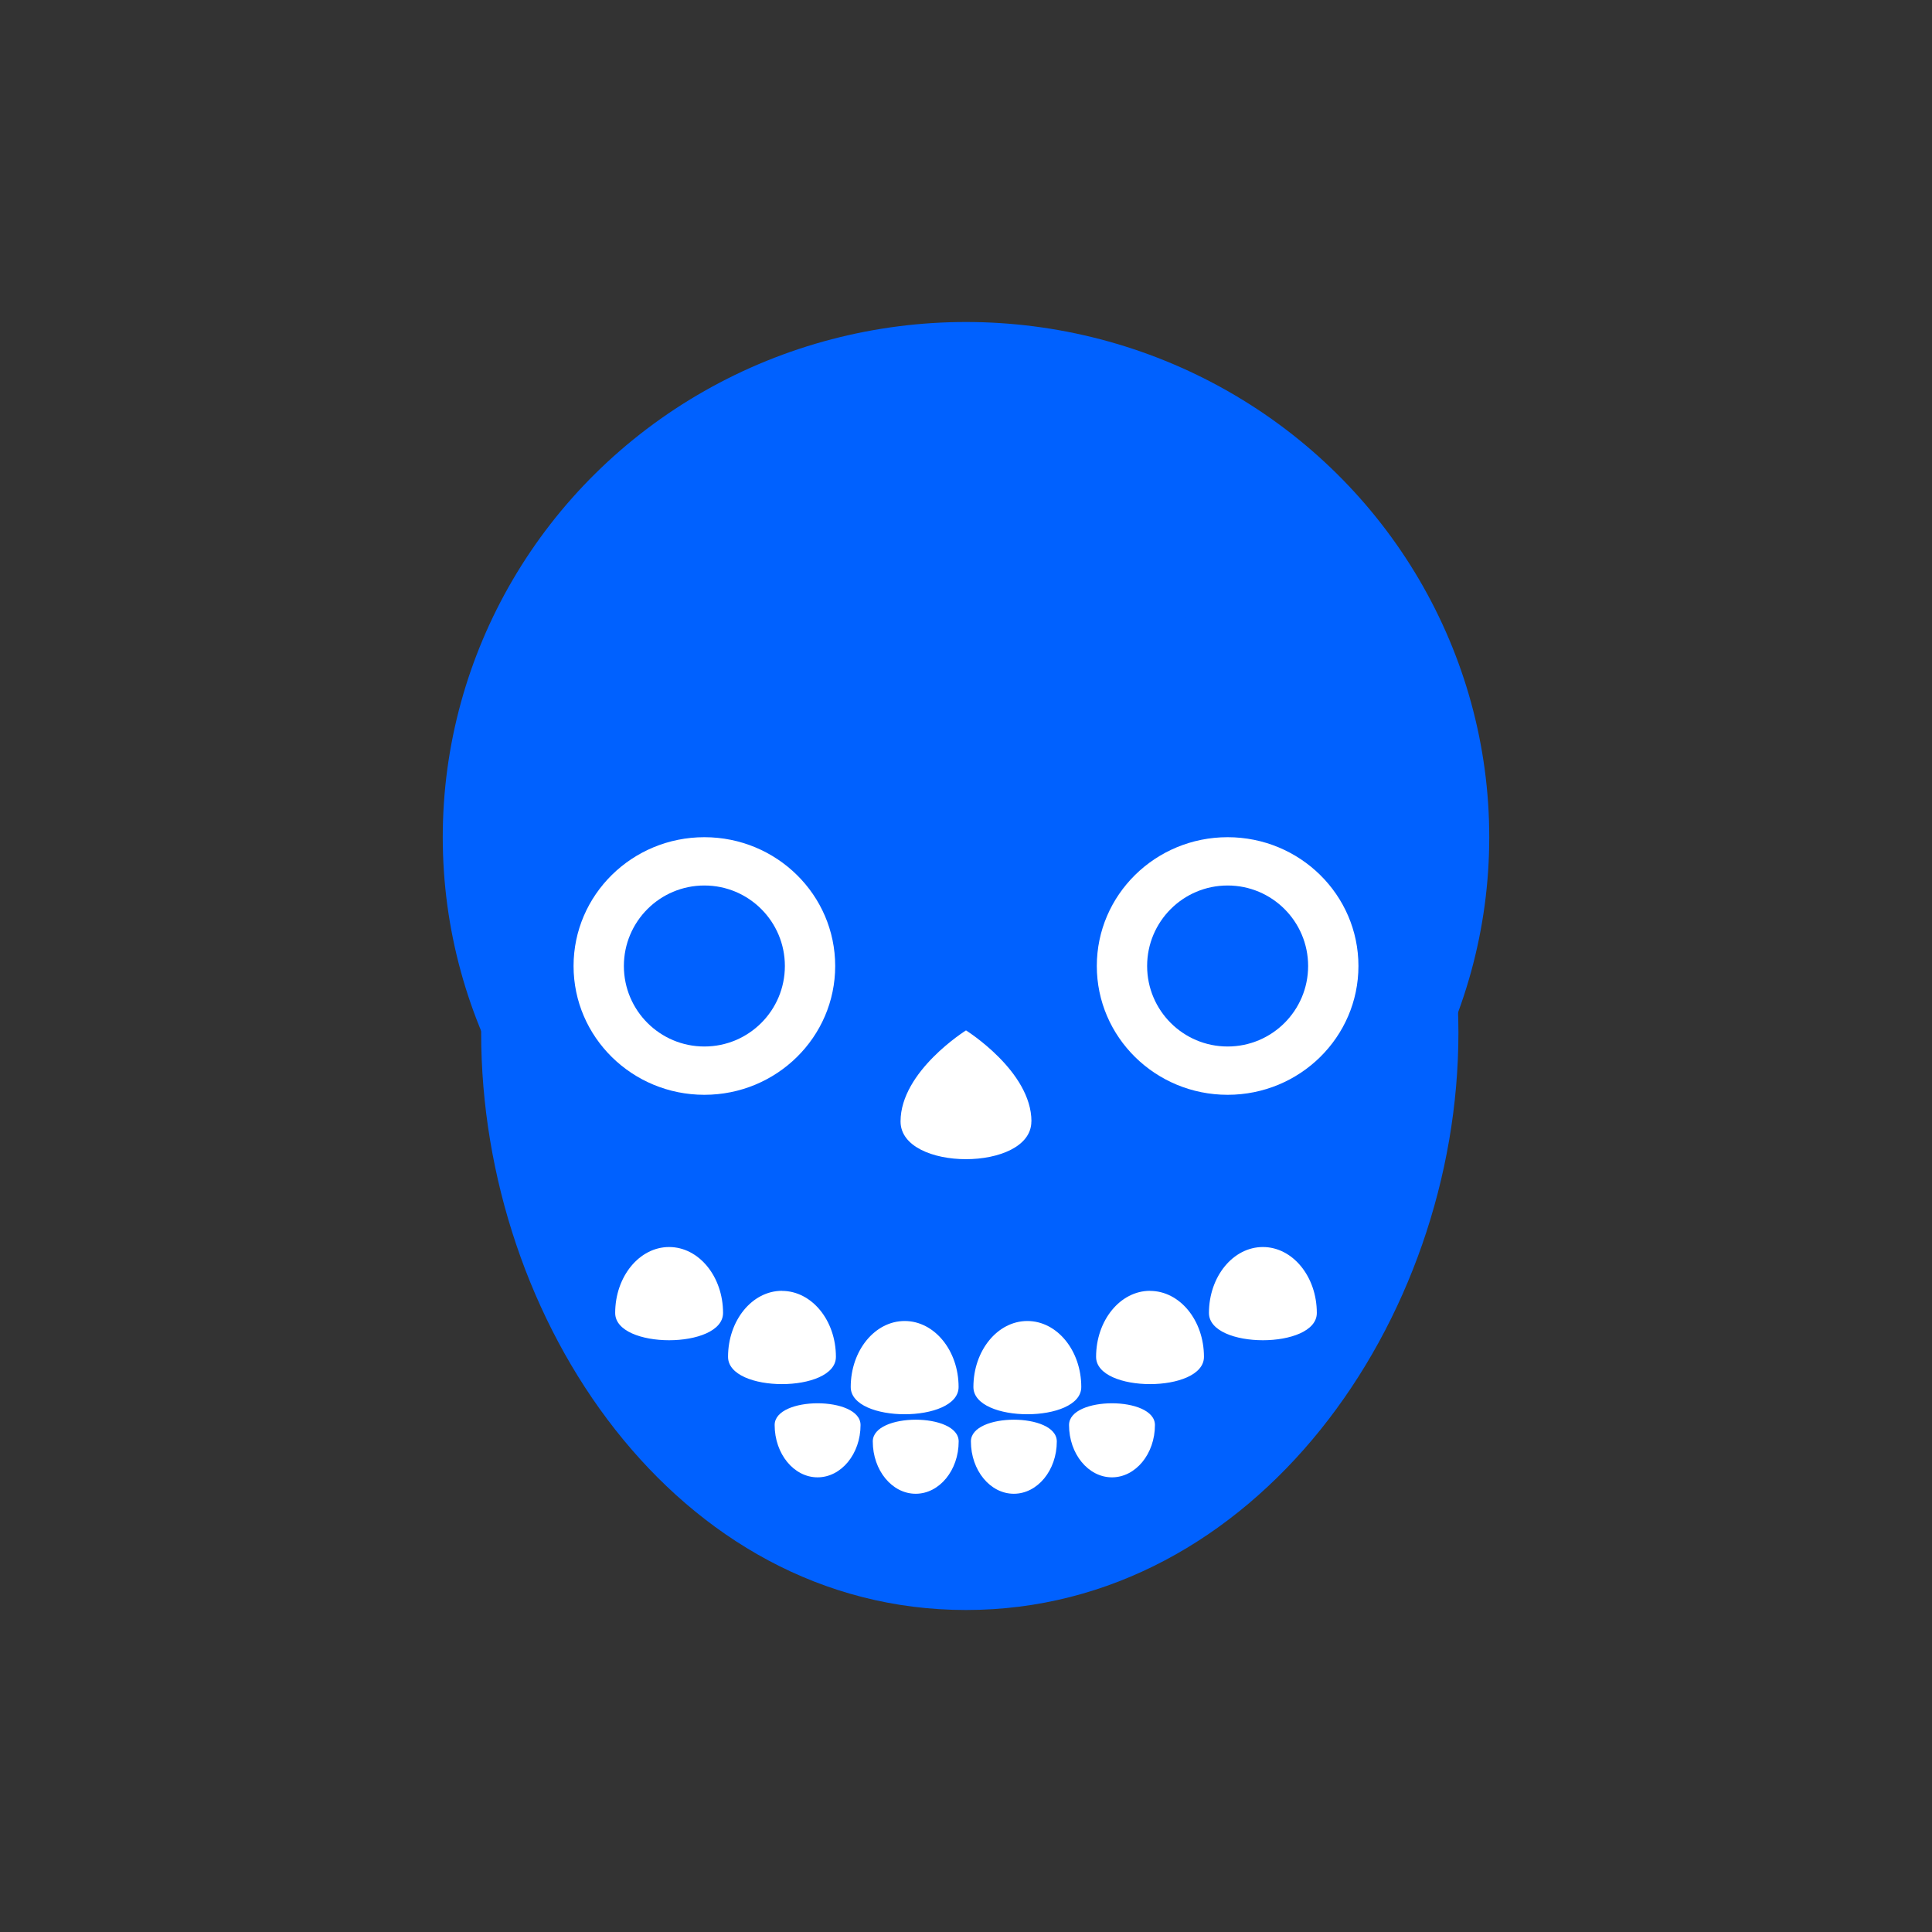 <svg xmlns="http://www.w3.org/2000/svg" width="24" height="24" viewBox="0 0 24 24">
    <rect x="0" y="0" width="24" height="24" fill="#333333" stroke="none"/>
    <g fill="none" fill-rule="nonzero">
        <path d="M24 0H0v24h24z"/>
        <g transform="translate(5.5 4)">
            <ellipse cx="6.5" cy="6.4" fill="#0061FF" rx="6.5" ry="6.4"/>
            <path fill="#0061FF" d="M6.5 16c3.59 0 6.117-3.586 6.117-7.171C12.617 5.244 10.09 3.2 6.5 3.2S.477 5.244.477 8.829C.477 12.414 2.91 16 6.5 16z"/>
            <path fill="#FFF" d="M7.313 9.931C7.313 9.307 6.5 8.8 6.5 8.8s-.813.507-.813 1.131c0 .625 1.625.625 1.625 0z"/>
            <g fill="#FFF">
                <path d="M2.812 11.491c.37 0 .67.367.67.819 0 .452-1.34.452-1.34 0s.3-.819.67-.819zM4.214 12.036c.37 0 .67.366.67.819 0 .452-1.34.452-1.34 0 0-.453.3-.82.67-.82zM5.738 12.41c.37 0 .67.367.67.82 0 .451-1.34.451-1.34 0 0-.453.3-.82.67-.82zM7.262 12.41c.37 0 .67.367.67.82 0 .451-1.34.451-1.34 0 0-.453.3-.82.67-.82zM8.786 12.036c.37 0 .67.366.67.819 0 .452-1.34.452-1.34 0 0-.453.3-.82.67-.82zM10.188 11.491c.37 0 .67.367.67.819 0 .452-1.34.452-1.34 0s.3-.819.67-.819zM8.313 14.352c-.294 0-.533-.291-.533-.65 0-.36 1.067-.36 1.067 0 0 .359-.24.65-.534.65z"/>
                <path d="M7.094 14.556c-.294 0-.533-.291-.533-.65 0-.36 1.067-.36 1.067 0 0 .359-.24.65-.534.65zM5.875 14.556c-.294 0-.533-.291-.533-.65 0-.36 1.067-.36 1.067 0 0 .359-.24.65-.534.65zM4.656 14.352c-.294 0-.533-.291-.533-.65 0-.36 1.067-.36 1.067 0 0 .359-.24.65-.534.65z"/>
            </g>
            <ellipse cx="3.25" cy="8" fill="#FFF" rx="1.625" ry="1.6"/>
            <ellipse cx="9.75" cy="8" fill="#FFF" rx="1.625" ry="1.6"/>
            <ellipse cx="3.25" cy="8" fill="#0061FF" rx="1" ry="1"/>
            <ellipse cx="9.75" cy="8" fill="#0061FF" rx="1" ry="1"/>
        </g>
    </g>
</svg>
